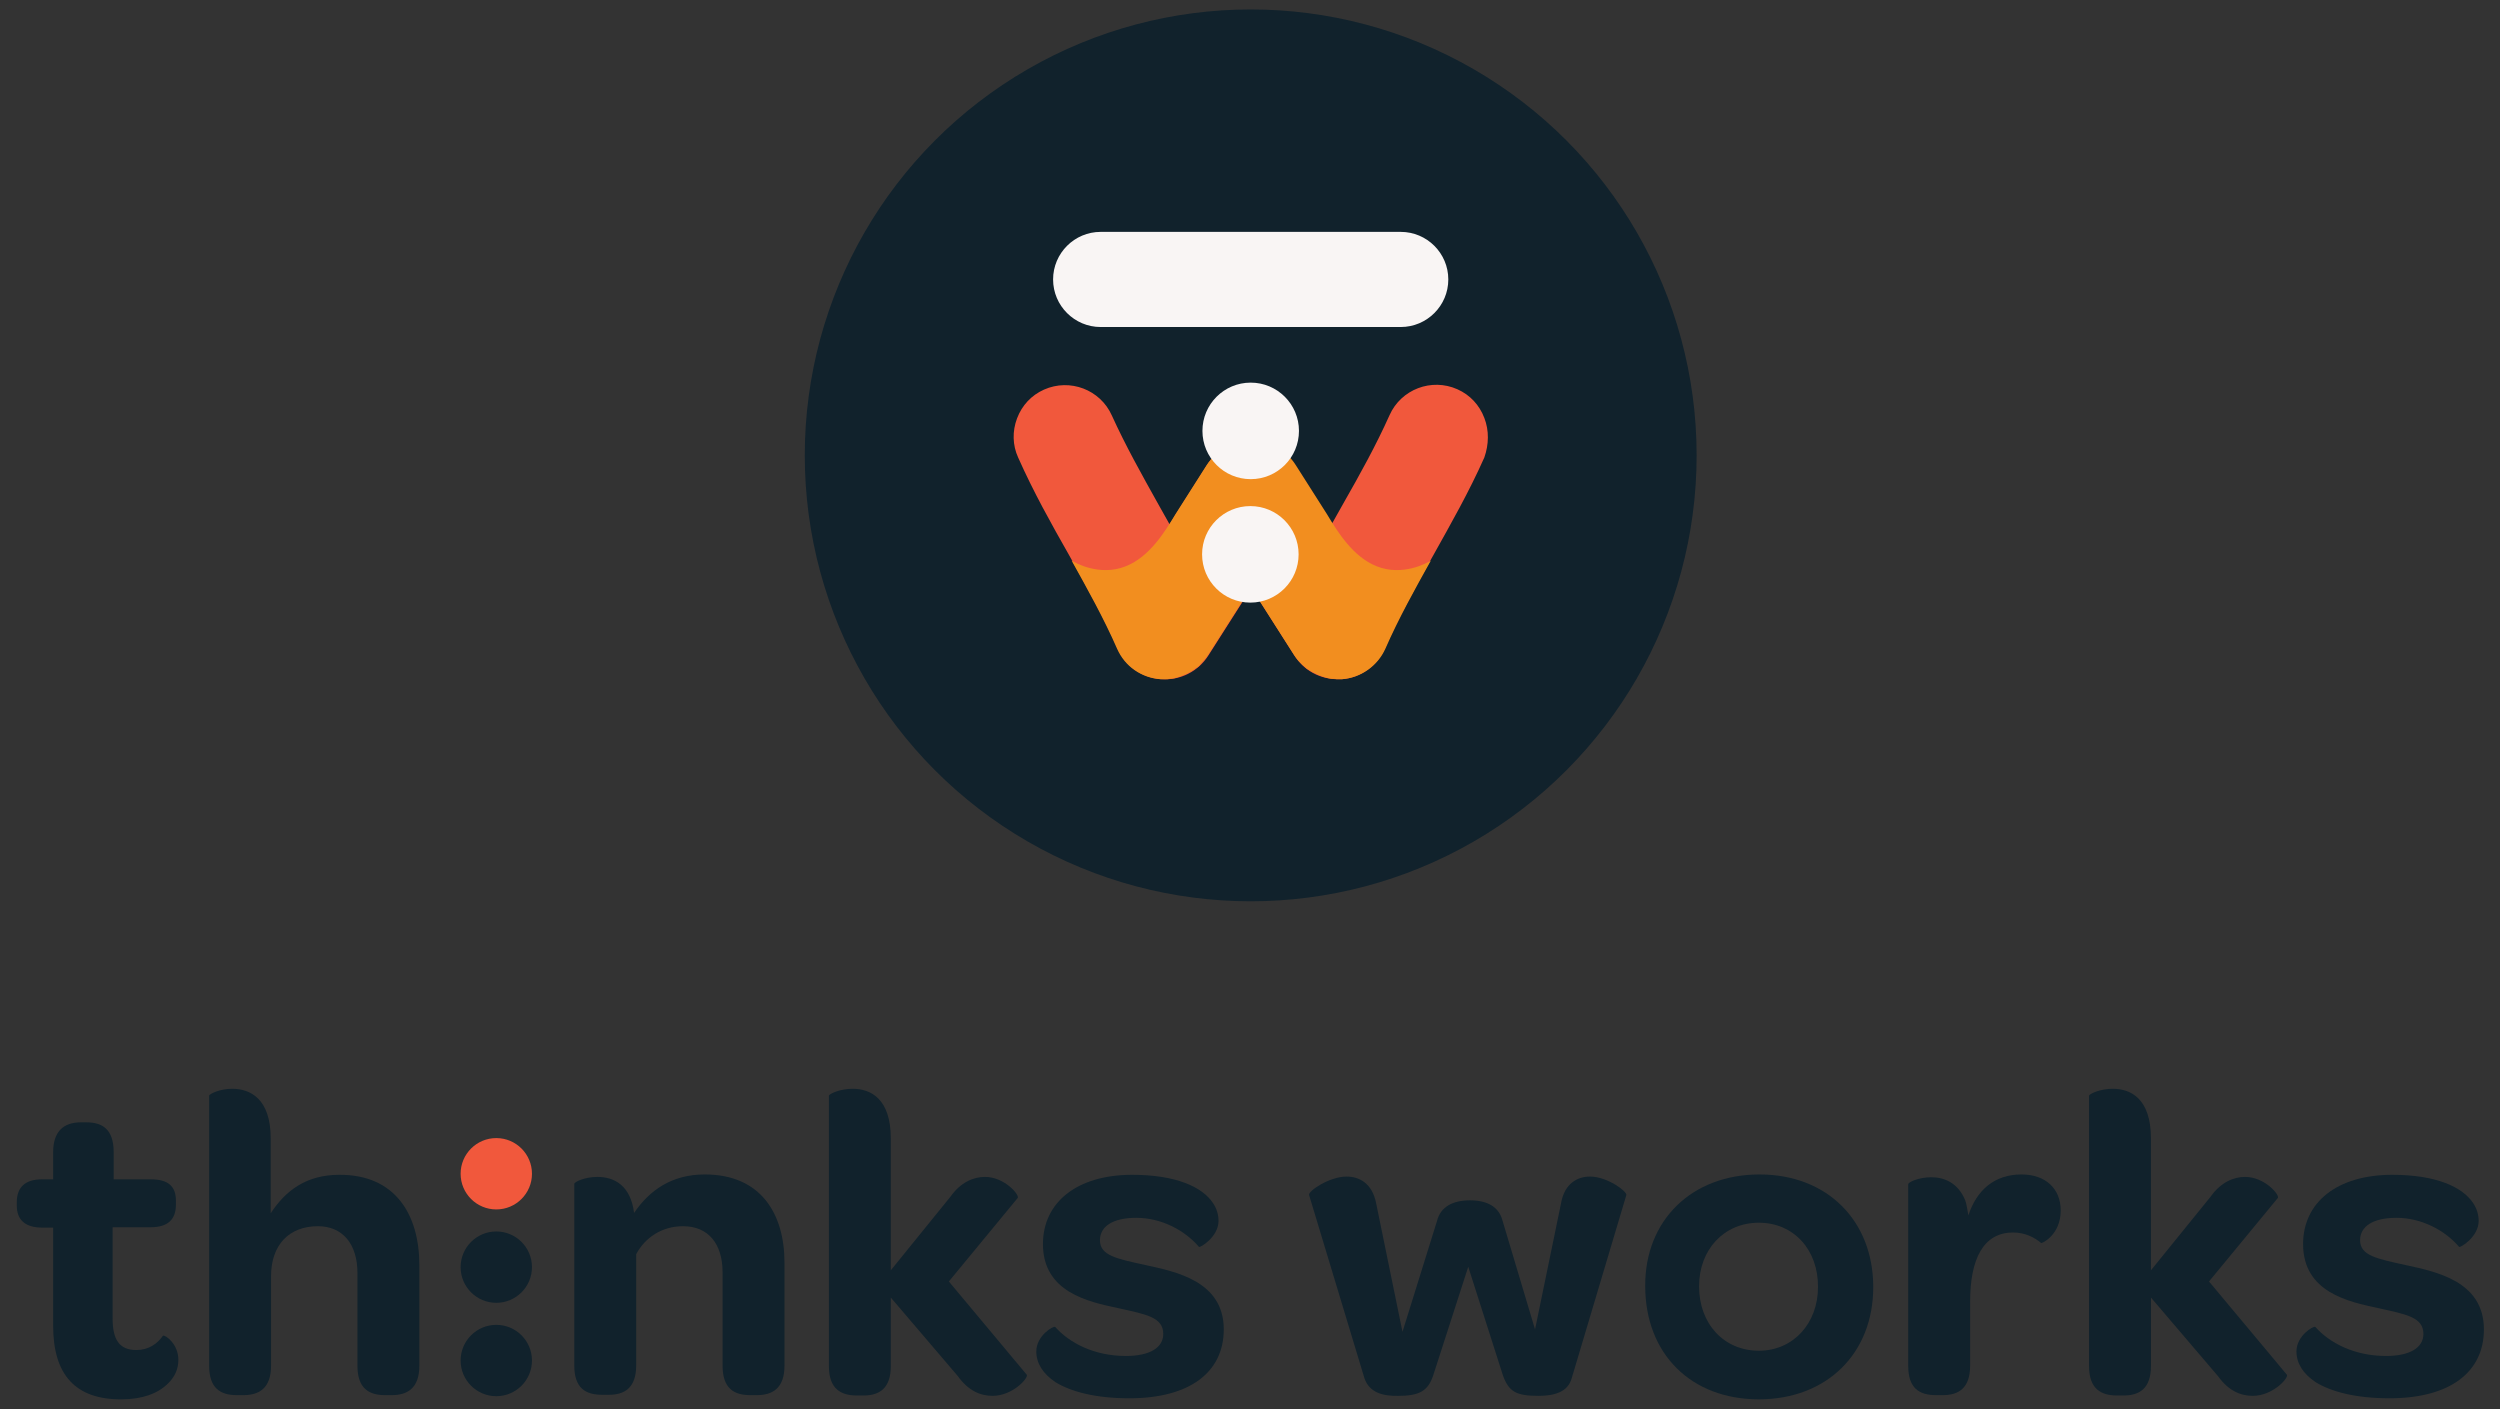 <?xml version="1.0" encoding="utf-8"?>
<!-- Generator: Adobe Illustrator 26.4.1, SVG Export Plug-In . SVG Version: 6.00 Build 0)  -->
<svg version="1.1" id="Layer_1" xmlns="http://www.w3.org/2000/svg" xmlns:xlink="http://www.w3.org/1999/xlink" x="0px" y="0px"
	 viewBox="0 0 714.8 402.9" style="enable-background:new 0 0 714.8 402.9;" xml:space="preserve">
<rect x="0" y="0" width="714.8" height="402.9" fill="#333333" stroke="none"/>
<style type="text/css">
	.st0{fill:#11222C;}
	.st1{fill:#F1583C;}
	.st2{fill:#F28E1F;}
	.st3{fill:#F9F5F4;}
</style>
<g>
	<g>
		<circle class="st0" cx="357.6" cy="130.2" r="127.5"/>
		<g>
			<path class="st1" d="M424.4,119.5c-1.4-3.7-4.1-6.6-7.7-8.2c-7.4-3.3-16.1,0-19.4,7.4c-3.9,8.7-8.4,16.8-13.3,25.4
				c-1.1,1.9-2.1,3.8-3.2,5.7L370.1,133c-2.7-4.3-7.3-6.8-12.4-6.8h-0.2c-5.1,0-9.7,2.5-12.4,6.8l-10.7,16.9
				c-1.1-1.9-2.1-3.8-3.2-5.7c-4.8-8.6-9.4-16.8-13.3-25.4c-3.3-7.4-12-10.7-19.4-7.4c-3.6,1.6-6.3,4.5-7.7,8.2
				c-1.4,3.7-1.3,7.7,0.3,11.2c4.4,9.9,9.5,19,14.5,27.8c4.8,8.6,9.9,17.6,14,26.9c2.2,5,6.9,8.3,12.4,8.7
				c5.4,0.4,10.6-2.2,13.5-6.8l12.3-19.3l12.3,19.3c2.7,4.3,7.3,6.8,12.4,6.8c0.4,0,0.7,0,1.1,0c5.4-0.4,10.1-3.8,12.3-8.7
				c4.1-9.3,9.1-18.2,14-26.9c4.9-8.8,10.1-17.9,14.5-27.8C425.7,127.1,425.8,123.1,424.4,119.5z"/>
			<path class="st2" d="M345,133l-8.9,14c-3,5-7.4,12.2-14.2,14.9c-7.5,3-14.5-1-15.5-1.6c4.5,8.1,9.2,16.5,13,25.2
				c2.2,5,6.9,8.3,12.4,8.7c0,0,0,0,0,0c0.5,0,1,0,1.6,0c0.3,0,0.6,0,0.9-0.1c0.3,0,0.7-0.1,1-0.1c0.3,0,0.6-0.1,0.9-0.2
				c0.3-0.1,0.7-0.2,1-0.3c0.3-0.1,0.5-0.2,0.8-0.3c0.3-0.1,0.6-0.3,1-0.4c0.3-0.1,0.5-0.2,0.8-0.4c0.3-0.2,0.6-0.3,0.9-0.5
				c0.3-0.2,0.5-0.3,0.8-0.5c0.2-0.2,0.4-0.4,0.7-0.5c0.3-0.2,0.6-0.4,0.8-0.7c0.1-0.1,0.2-0.2,0.3-0.4c0.8-0.8,1.5-1.6,2.1-2.5
				l12.3-19.3l0,0l0,0l12.3,19.3c0.6,0.9,1.3,1.8,2.1,2.5c0.1,0.1,0.2,0.3,0.4,0.4c0.3,0.2,0.5,0.5,0.8,0.7c0.2,0.2,0.4,0.4,0.7,0.5
				c0.2,0.2,0.5,0.3,0.8,0.5c0.3,0.2,0.6,0.4,0.9,0.5c0.3,0.1,0.5,0.2,0.8,0.4c0.3,0.1,0.6,0.3,1,0.4c0.3,0.1,0.5,0.2,0.8,0.3
				c0.3,0.1,0.7,0.2,1,0.3c0.3,0.1,0.6,0.1,0.9,0.2c0.3,0.1,0.7,0.1,1,0.1c0.3,0,0.6,0,0.9,0.1c0.5,0,1,0,1.6,0c0,0,0,0,0,0
				c5.4-0.4,10.2-3.8,12.4-8.7c3.8-8.7,8.5-17.1,13-25.2c-1,0.6-8,4.6-15.5,1.6c-6.8-2.7-11.2-9.9-14.2-14.9l-8.9-14
				c-2.7-4.3-7.3-6.8-12.4-6.8h-0.2C352.4,126.2,347.8,128.7,345,133z"/>
			<path class="st3" d="M400.5,93.5h-85.8c-7.5,0-13.6-6.1-13.6-13.6v0c0-7.5,6.1-13.6,13.6-13.6h85.8c7.5,0,13.6,6.1,13.6,13.6v0
				C414.1,87.4,408,93.5,400.5,93.5z"/>
		</g>
		<circle class="st3" cx="357.6" cy="123.2" r="13.8"/>
		<circle class="st3" cx="357.5" cy="158.5" r="13.8"/>
	</g>
	<g>
		<g>
			<path class="st0" d="M15.2,379.1V351h-3.1c-5,0-7.3-2.3-7.3-6.3v-1c0-4.1,2.3-6.5,7.1-6.5h3.3v-7.8c0-5.8,2.9-8.5,7.9-8.5h1.6
				c4.6,0,7.8,2,7.8,8.5v7.8h10.7c5,0,7.1,2.1,7.1,6.1v1.1c0,4.3-2.3,6.5-7.3,6.5H32.2v26.1c0,6,1.9,9,6.8,9c3.5,0,6-1.8,7.6-4.1
				c0.6-0.3,4.4,2.3,4.4,6.9c0,2.6-1,4.9-3,6.8c-2.8,2.8-7.3,4.5-13.2,4.5C21.5,400.2,15.2,393,15.2,379.1z"/>
			<path class="st0" d="M119.9,361.7v28.8c0,6.4-3.4,8.4-7.9,8.4h-1.9c-4.6,0-7.9-1.9-7.9-8.4v-26.5c0-8.4-4.3-13.4-11.3-13.4
				c-8.3,0-13.4,5.4-13.4,14.3v25.6c0,6.4-3.4,8.4-7.9,8.4h-1.9c-4.6,0-7.9-1.9-7.9-8.4v-77.2c0-0.5,3-2,6.6-2c5.1,0,11,2.8,11,14.2
				v21.4c4.3-6.6,10.3-11,19.6-11C113.1,335.8,119.9,347.4,119.9,361.7z"/>
			<path class="st0" d="M224.3,361v29.5c0,6.4-3.4,8.4-7.9,8.4h-1.9c-4.6,0-7.9-1.9-7.9-8.4v-26.7c0-8.2-4.1-13.2-11.3-13.2
				c-6.1,0-10.9,3.3-13.4,8v31.8c0,6.4-3.3,8.4-7.8,8.4h-1.9c-4.8,0-8-1.9-8-8.4v-51.9c0-0.6,3.1-2,6.6-2c4.8,0,9.5,2.4,10.5,10.3
				c4.4-6.5,10.8-11,20.2-11C217.6,335.8,224.3,347.1,224.3,361z"/>
			<path class="st0" d="M237,313.3c0-0.5,3.1-2,6.8-2c5.1,0,10.9,2.8,10.9,14.2v37.7l17.1-21.1c2.9-4.1,6.6-5.6,9.8-5.6
				c5.6,0,9.9,5.1,9.4,6l-19.7,23.9l22.3,26.7c0.4,1-4.1,6-9.8,6c-3.4,0-6.9-1.4-9.9-5.6L254.7,371v19.6c0,6.4-3.3,8.4-7.8,8.4H245
				c-4.6,0-8-1.9-8-8.4V313.3z"/>
			<path class="st0" d="M296.3,386.4c0-4.5,4.9-7.4,5.4-7c4.1,4.6,11.2,8.3,20.2,8.3c6.9,0,10.7-2.4,10.7-6.3c0-4.8-4.9-5.6-13-7.4
				c-8.4-1.8-21.4-4.5-21.4-18.3c0-11.9,9.7-19.8,25.5-19.8c12.4,0,20.1,3.4,23.2,8.2c1,1.5,1.5,3.3,1.5,5c0,4.6-5.4,7.8-5.6,7.4
				c-4.1-4.8-10.8-8.3-17.9-8.3c-6.8,0-10.4,2.5-10.4,6.4c0,4.4,4.8,5.3,13,7.1c8.7,1.9,22.4,4.6,22.4,18.4c0,12.3-9.8,19.7-27,19.7
				c-9.7,0-16.7-1.9-21.1-4.6C298.2,392.8,296.3,389.8,296.3,386.4z"/>
			<path class="st0" d="M390.1,394l-15.8-52.3c-0.4-1.1,5.8-5.3,10.7-5.3c3.5,0,7.4,1.8,8.5,7.8l7.5,36.6l9.9-31.8
				c1-3.9,4.4-5.8,9.4-5.8c5,0,8.3,1.9,9.3,5.8l9.3,31.1l7.4-35.9c1-6,4.9-7.8,8.3-7.8c5,0,10.7,4.3,10.4,5.3L449.4,394
				c-1.1,4.1-5.1,5.1-9.5,5.1c-6.3,0-8.5-1.1-10.2-5.9l-9.9-31l-10,31c-1.5,4.6-4.1,5.9-10,5.9C395.4,399.2,391.5,398.2,390.1,394z"
				/>
			<path class="st0" d="M503.1,335.8c19.3,0,32.5,13.2,32.5,32.2s-13.3,32.1-32.7,32.1c-19.4,0-32.5-13-32.5-32.4
				C470.3,349,483.6,335.8,503.1,335.8z M502.9,349.6c-9.9,0-17.1,7.6-17.1,18.2c0,10.7,7.1,18.4,17.1,18.4
				c9.8,0,16.9-7.8,16.9-18.2C519.9,357.3,512.8,349.6,502.9,349.6z"/>
			<path class="st0" d="M589.2,346.1c0,7-5.4,9.5-5.6,9.3c-1.9-1.6-4.6-3-8-3c-8.5,0-12.3,7.5-12.3,19.8v18.3c0,6.4-3.3,8.4-7.8,8.4
				h-1.9c-4.8,0-8-1.9-8-8.4v-51.9c0-0.6,3-2,6.6-2s7.6,1.5,9.7,6.6c0.4,1.1,0.6,2.6,0.9,4.3c2.4-7.3,7.5-11.7,15.2-11.7
				C584.9,335.8,589.2,339.9,589.2,346.1z"/>
			<path class="st0" d="M597.3,313.3c0-0.5,3.1-2,6.8-2c5.1,0,10.9,2.8,10.9,14.2v37.7l17.1-21.1c2.9-4.1,6.6-5.6,9.8-5.6
				c5.6,0,9.9,5.1,9.4,6l-19.7,23.9l22.3,26.7c0.4,1-4.1,6-9.8,6c-3.4,0-6.9-1.4-9.9-5.6L615,371v19.6c0,6.4-3.3,8.4-7.8,8.4h-1.9
				c-4.6,0-8-1.9-8-8.4V313.3z"/>
			<path class="st0" d="M656.6,386.4c0-4.5,4.9-7.4,5.4-7c4.1,4.6,11.2,8.3,20.2,8.3c6.9,0,10.7-2.4,10.7-6.3c0-4.8-4.9-5.6-13-7.4
				c-8.4-1.8-21.4-4.5-21.4-18.3c0-11.9,9.7-19.8,25.5-19.8c12.4,0,20.1,3.4,23.2,8.2c1,1.5,1.5,3.3,1.5,5c0,4.6-5.4,7.8-5.6,7.4
				c-4.1-4.8-10.8-8.3-17.9-8.3c-6.8,0-10.4,2.5-10.4,6.4c0,4.4,4.8,5.3,13,7.1c8.7,1.9,22.4,4.6,22.4,18.4c0,12.3-9.8,19.7-27,19.7
				c-9.7,0-16.7-1.9-21.1-4.6C658.5,392.8,656.6,389.8,656.6,386.4z"/>
		</g>
	</g>
	<g>
		<circle class="st1" cx="141.9" cy="335.6" r="10.2"/>
		<circle class="st0" cx="141.9" cy="362.3" r="10.2"/>
		<circle class="st0" cx="141.9" cy="389" r="10.2"/>
	</g>
</g>
</svg>

